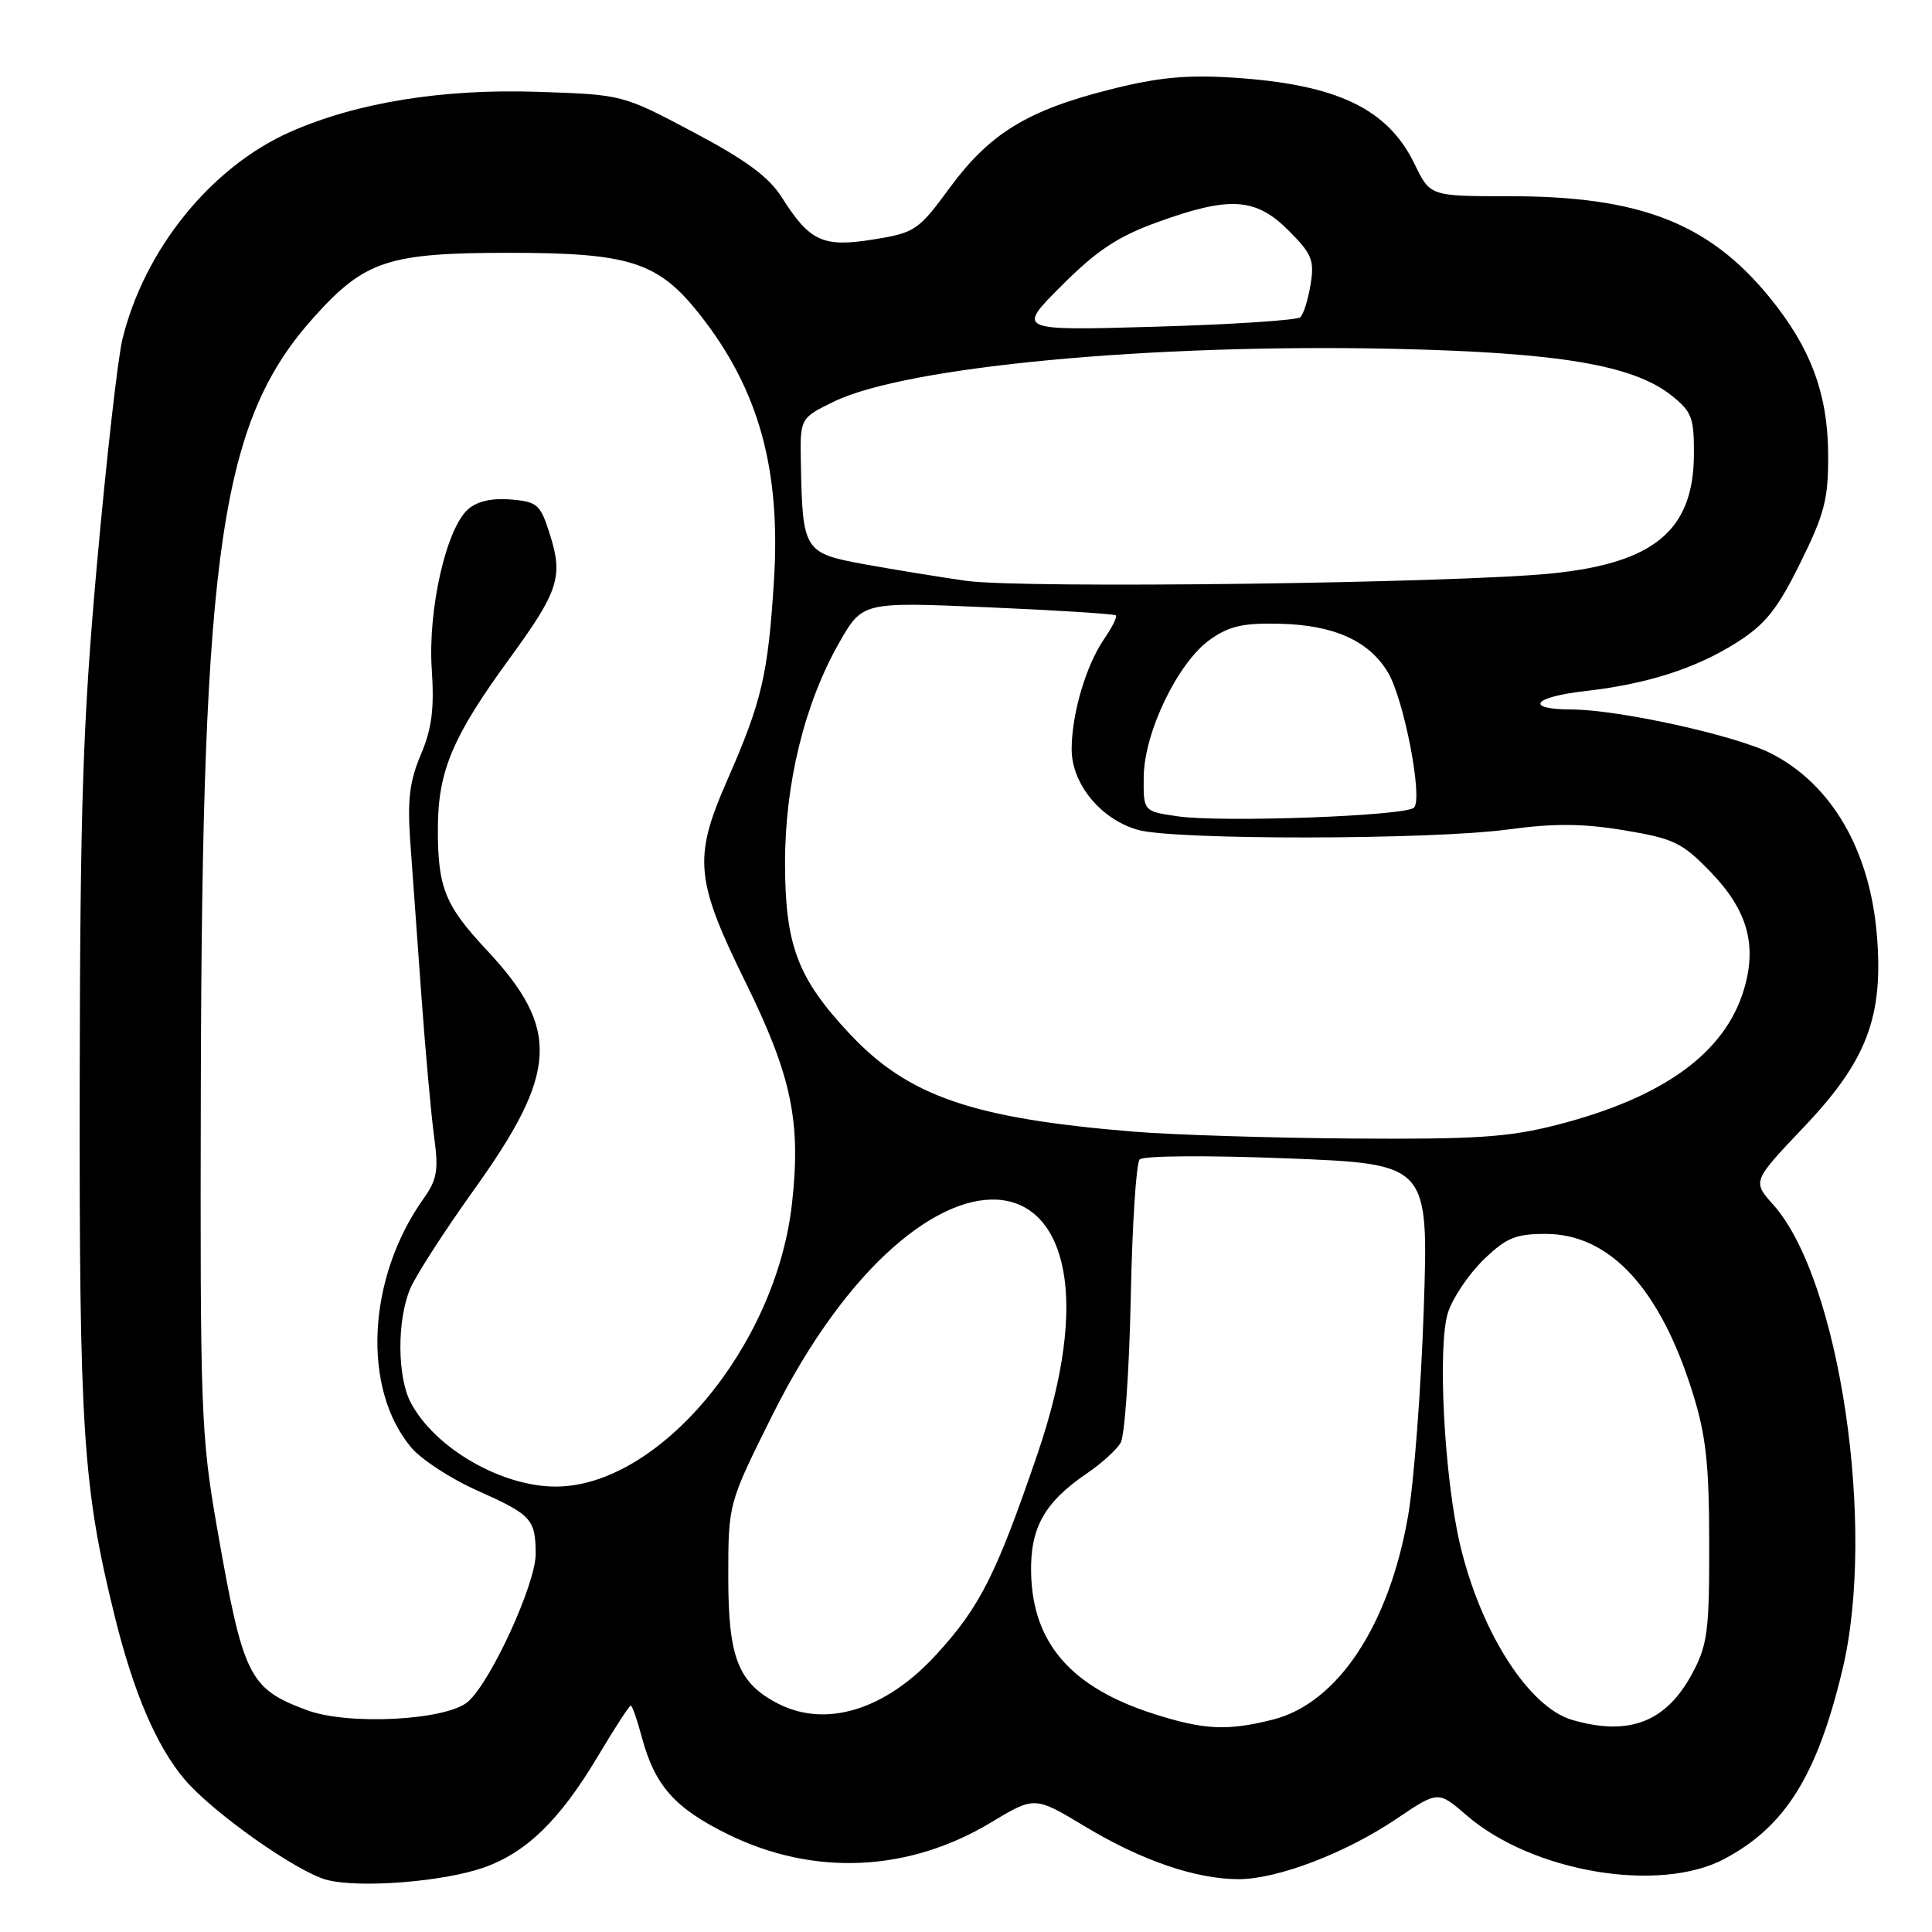 <?xml version="1.0" encoding="UTF-8" standalone="no"?>
<!DOCTYPE svg PUBLIC "-//W3C//DTD SVG 1.1//EN" "http://www.w3.org/Graphics/SVG/1.1/DTD/svg11.dtd" >
<svg xmlns="http://www.w3.org/2000/svg" xmlns:xlink="http://www.w3.org/1999/xlink" version="1.1" viewBox="0 0 256 256">
 <g >
 <path fill="currentColor"
d=" M 64.10 247.46 C 69.76 245.47 74.18 241.16 79.20 232.75 C 81.41 229.04 83.38 226.00 83.58 226.00 C 83.77 226.00 84.44 227.91 85.06 230.24 C 86.78 236.62 89.42 239.59 96.43 243.04 C 107.80 248.64 120.38 248.07 131.34 241.47 C 137.10 238.00 137.10 238.00 143.79 242.03 C 151.26 246.53 158.46 249.00 164.14 249.00 C 169.26 249.00 178.32 245.54 185.03 241.01 C 190.56 237.28 190.56 237.28 194.33 240.54 C 203.04 248.07 219.86 250.91 228.50 246.31 C 236.57 242.02 240.77 235.28 244.13 221.26 C 248.65 202.41 243.76 169.48 234.98 159.65 C 232.19 156.53 232.19 156.53 239.06 149.30 C 247.39 140.53 249.60 134.69 248.69 123.83 C 247.75 112.62 242.67 103.91 234.69 99.84 C 230.00 97.45 214.49 94.03 208.25 94.01 C 201.94 93.99 203.10 92.36 209.98 91.58 C 218.26 90.64 224.68 88.59 230.15 85.12 C 233.93 82.72 235.51 80.74 238.54 74.61 C 241.79 68.03 242.27 66.15 242.24 60.14 C 242.19 52.12 239.89 46.01 234.42 39.33 C 226.39 29.54 217.26 26.00 200.04 26.00 C 189.50 26.00 189.50 26.00 187.45 21.76 C 183.90 14.40 177.17 11.18 163.43 10.29 C 157.20 9.89 153.45 10.25 147.04 11.87 C 136.12 14.63 131.12 17.70 125.84 24.89 C 121.69 30.54 121.25 30.84 115.73 31.73 C 109.05 32.81 107.29 32.00 103.60 26.16 C 101.89 23.45 98.85 21.21 91.89 17.52 C 82.50 12.54 82.50 12.54 71.32 12.17 C 58.67 11.74 47.27 13.58 38.46 17.48 C 27.96 22.12 19.10 33.08 16.21 45.00 C 15.61 47.48 14.11 60.75 12.87 74.50 C 10.98 95.60 10.62 106.36 10.56 143.50 C 10.50 189.55 10.98 197.02 15.16 214.00 C 17.67 224.22 20.72 231.36 24.46 235.78 C 28.17 240.17 39.38 248.08 43.33 249.10 C 47.67 250.22 58.78 249.34 64.10 247.46 Z  M 152.85 227.09 C 141.96 223.60 136.85 217.75 136.63 208.51 C 136.48 202.45 138.37 199.07 144.09 195.18 C 145.96 193.91 147.94 192.11 148.49 191.18 C 149.03 190.26 149.63 181.62 149.83 172.00 C 150.02 162.38 150.55 154.11 151.01 153.63 C 151.48 153.13 160.07 153.08 170.57 153.49 C 189.29 154.23 189.29 154.23 188.66 173.36 C 188.31 183.89 187.37 196.26 186.58 200.86 C 184.05 215.42 177.22 225.70 168.65 227.86 C 162.59 229.38 159.57 229.23 152.85 227.09 Z  M 208.33 227.90 C 202.60 226.24 196.25 216.35 193.49 204.77 C 191.36 195.84 190.44 178.24 191.88 173.87 C 192.52 171.94 194.63 168.81 196.57 166.93 C 199.58 164.01 200.81 163.50 204.81 163.50 C 213.28 163.50 219.96 170.71 224.27 184.50 C 226.05 190.18 226.47 193.95 226.48 204.50 C 226.50 216.10 226.26 217.95 224.24 221.73 C 220.79 228.18 215.88 230.09 208.33 227.90 Z  M 40.68 226.61 C 32.97 223.74 32.22 222.21 28.77 202.50 C 26.62 190.19 26.51 187.09 26.61 144.00 C 26.77 72.43 29.25 55.69 41.72 41.89 C 48.37 34.52 51.51 33.50 67.50 33.50 C 83.49 33.50 87.25 34.72 92.75 41.71 C 100.55 51.62 103.48 62.19 102.55 77.00 C 101.76 89.47 100.95 92.93 96.31 103.50 C 91.85 113.69 92.12 116.60 98.81 130.20 C 104.89 142.56 106.16 148.63 104.94 159.50 C 102.82 178.44 87.24 197.05 73.55 196.98 C 66.32 196.94 57.53 191.81 54.40 185.80 C 52.62 182.36 52.60 174.88 54.37 170.72 C 55.13 168.95 58.92 163.08 62.79 157.67 C 73.97 142.08 74.27 136.34 64.47 125.86 C 58.94 119.96 57.99 117.57 58.02 109.68 C 58.05 102.15 59.99 97.57 67.50 87.28 C 74.03 78.33 74.65 76.44 72.85 70.77 C 71.60 66.82 71.21 66.48 67.65 66.18 C 65.13 65.98 63.18 66.43 61.99 67.51 C 59.10 70.13 56.69 80.79 57.21 88.65 C 57.56 93.91 57.23 96.54 55.76 100.00 C 54.27 103.51 53.97 106.02 54.36 111.50 C 54.64 115.35 55.31 124.58 55.84 132.00 C 56.38 139.43 57.14 147.83 57.53 150.68 C 58.13 155.05 57.91 156.32 56.13 158.81 C 48.65 169.33 47.92 184.00 54.50 191.81 C 55.83 193.40 59.75 195.95 63.21 197.49 C 70.44 200.72 70.96 201.28 70.98 205.90 C 71.00 209.81 65.13 222.67 62.05 225.45 C 59.29 227.95 46.20 228.66 40.68 226.61 Z  M 103.10 225.74 C 97.83 223.03 96.50 219.67 96.50 209.05 C 96.50 199.25 96.50 199.25 102.24 187.72 C 122.70 146.61 151.81 150.70 137.47 192.66 C 132.01 208.64 129.85 212.92 124.08 219.22 C 117.38 226.56 109.47 229.01 103.10 225.74 Z  M 150.22 149.95 C 128.85 148.20 120.33 145.26 112.57 136.97 C 105.69 129.62 104.05 125.29 104.02 114.48 C 104.00 103.83 106.61 93.19 111.22 85.12 C 114.29 79.75 114.29 79.75 130.90 80.47 C 140.03 80.86 147.66 81.35 147.86 81.54 C 148.06 81.73 147.35 83.15 146.29 84.69 C 143.89 88.19 142.00 94.61 142.00 99.29 C 142.00 103.88 145.89 108.60 150.81 109.97 C 155.72 111.33 189.56 111.29 199.82 109.91 C 205.93 109.08 209.75 109.11 215.22 110.02 C 221.81 111.12 222.90 111.64 226.70 115.58 C 231.54 120.60 232.85 125.22 231.08 131.11 C 228.56 139.54 220.39 145.45 206.24 149.07 C 199.90 150.69 195.51 150.98 179.09 150.86 C 168.32 150.78 155.32 150.37 150.22 149.95 Z  M 156.00 108.16 C 151.50 107.50 151.50 107.50 151.55 102.91 C 151.62 97.01 156.07 87.80 160.31 84.77 C 162.87 82.95 164.70 82.53 169.61 82.65 C 176.75 82.83 181.36 84.89 183.88 89.05 C 186.02 92.56 188.58 105.82 187.36 107.02 C 186.23 108.13 161.77 109.01 156.00 108.16 Z  M 128.00 76.96 C 124.42 76.45 118.35 75.46 114.51 74.76 C 106.54 73.30 106.34 72.98 106.12 61.45 C 106.00 55.40 106.00 55.40 110.53 53.20 C 120.05 48.57 152.51 45.52 184.62 46.22 C 206.59 46.71 216.41 48.36 221.52 52.43 C 224.20 54.58 224.49 55.37 224.45 60.40 C 224.35 70.26 219.16 74.59 205.75 75.97 C 193.07 77.28 135.40 78.02 128.00 76.96 Z  M 140.67 37.85 C 145.34 33.18 148.09 31.35 153.36 29.44 C 162.93 25.97 166.38 26.18 170.73 30.53 C 173.84 33.64 174.18 34.48 173.66 37.69 C 173.34 39.69 172.72 41.65 172.29 42.04 C 171.85 42.43 163.22 43.00 153.10 43.29 C 134.70 43.82 134.70 43.82 140.67 37.85 Z "/>
</g>
</svg>